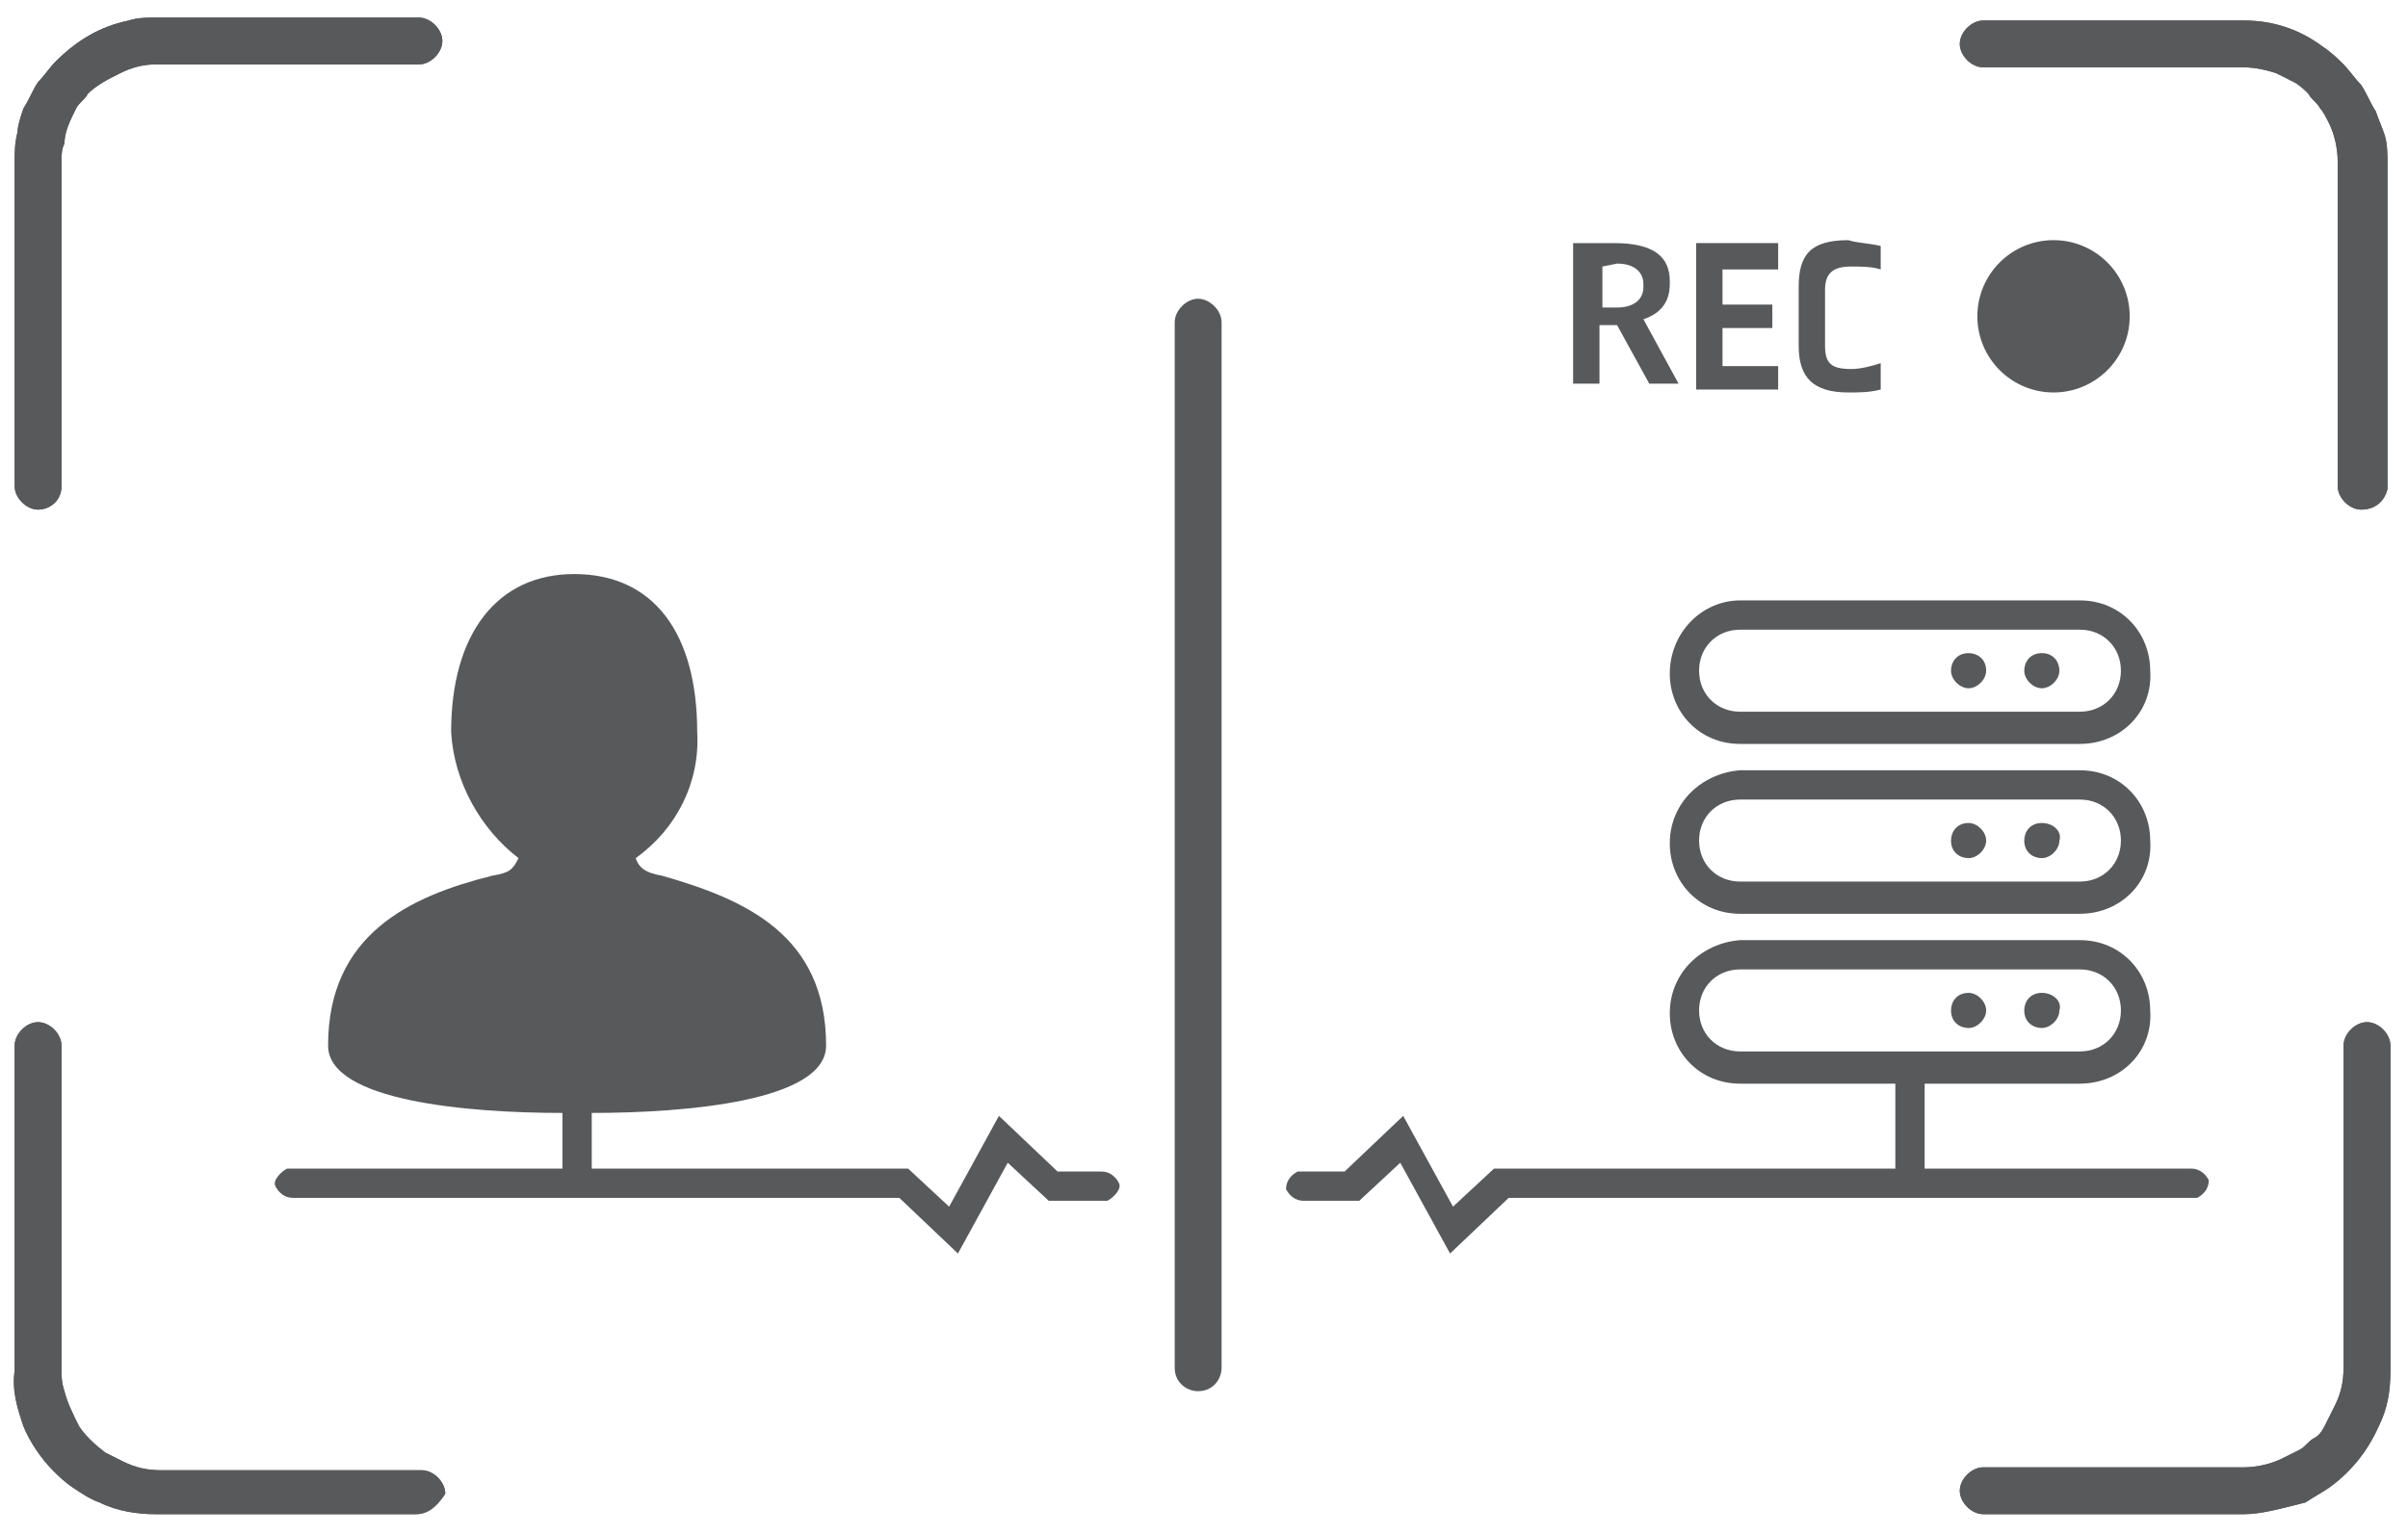 <?xml version="1.0" encoding="utf-8"?>
<!-- Generator: Adobe Illustrator 23.0.3, SVG Export Plug-In . SVG Version: 6.00 Build 0)  -->
<!-- <svg version="1.1"
	 id="svg337790" xmlns:cc="http://creativecommons.org/ns#" xmlns:dc="http://purl.org/dc/elements/1.1/" xmlns:rdf="http://www.w3.org/1999/02/22-rdf-syntax-ns#" xmlns:svg="http://www.w3.org/2000/svg"
	 xmlns="http://www.w3.org/2000/svg" xmlns:xlink="http://www.w3.org/1999/xlink" x="0px" y="0px" viewBox="0 0 81.7 51.7"
	 style="enable-background:new 0 0 81.7 51.7;" xml:space="preserve"> -->

<svg width="100%" height="100%" viewBox="-0.1 -0.3 82.2 52.4" xmlns="http://www.w3.org/2000/svg" xmlns:svg="http://www.w3.org/2000/svg" xmlns:se="http://svg-edit.googlecode.com" data-name="Layer 1">

<style type="text/css">
	.st0{fill:#58595B;}
	.st1{fill:none;}
	.st2{fill:#58595B;stroke:none;stroke-width:1;}
</style>
<g>
	<path class="st0" d="M40.8,47.2c-0.4,0-0.8-0.3-0.8-0.8V10.7c0-0.4,0.4-0.8,0.8-0.8c0.4,0,0.8,0.4,0.8,0.8v35.7
		C41.6,46.8,41.3,47.2,40.8,47.2L40.8,47.2z"/>
	<g>
		<path class="st1" d="M72.3,34.2c0-0.8-0.6-1.4-1.4-1.4H59.3c-0.8,0-1.4,0.6-1.4,1.4s0.6,1.4,1.4,1.4h11.6
			C71.7,35.6,72.3,35,72.3,34.2z"/>
		<path class="st0" d="M74.7,39.6h-9.1v-2.9h5.3c1.4,0,2.5-1.1,2.4-2.5c0-1.3-1-2.4-2.4-2.4H59.3c-1.3,0.1-2.4,1.1-2.4,2.5
			c0,1.3,1,2.4,2.4,2.4h5.3v2.9h-9.3h-0.1c0,0,0,0,0,0h-4.3l-1.4,1.3l-1.7-3.1l-2,1.9h-1.5h-0.1c-0.2,0.1-0.4,0.3-0.4,0.6
			c0.1,0.2,0.3,0.4,0.6,0.4h1.9l1.4-1.3l1.7,3.1l2-1.9H56h0.1c0,0,0,0,0,0h18.7h0.1c0.2-0.1,0.4-0.3,0.4-0.6
			C75.2,39.8,75,39.6,74.7,39.6z M57.9,34.2c0-0.8,0.6-1.4,1.4-1.4h11.6c0.8,0,1.4,0.6,1.4,1.4s-0.6,1.4-1.4,1.4H59.3
			C58.5,35.6,57.9,35,57.9,34.2z"/>
	</g>
	<path class="st0" d="M70.9,25.1H59.3c-1.4,0-2.4-1.1-2.4-2.4c0-1.4,1.1-2.5,2.4-2.5l0,0h11.6c1.4,0,2.4,1.1,2.4,2.4
		C73.4,24,72.3,25.1,70.9,25.1L70.9,25.1z M59.3,21.2c-0.8,0-1.4,0.6-1.4,1.4s0.6,1.4,1.4,1.4h11.6c0.8,0,1.4-0.6,1.4-1.4
		s-0.6-1.4-1.4-1.4H59.3z"/>
	<path class="st0" d="M70.9,30.9H59.3c-1.4,0-2.4-1.1-2.4-2.4c0-1.4,1.1-2.4,2.4-2.5l0,0h11.6c1.4,0,2.4,1.1,2.4,2.4
		C73.4,29.8,72.3,30.9,70.9,30.9L70.9,30.9z M59.3,27c-0.8,0-1.4,0.6-1.4,1.4s0.6,1.4,1.4,1.4l0,0h11.6c0.8,0,1.4-0.6,1.4-1.4
		S71.7,27,70.9,27l0,0H59.3z"/>
	<path class="st0" d="M69.6,22.5L69.6,22.5v0.2V22.5L69.6,22.5 M69.6,22c-0.4,0-0.6,0.3-0.6,0.6s0.3,0.6,0.6,0.6s0.6-0.3,0.6-0.6
		S70,22,69.6,22z"/>
	<path class="st0" d="M67.1,22.5L67.1,22.5v0.2V22.5L67.1,22.5 M67.1,22c-0.4,0-0.6,0.3-0.6,0.6s0.3,0.6,0.6,0.6s0.6-0.3,0.6-0.6
		C67.7,22.2,67.4,22,67.1,22z"/>
	<path class="st0" d="M69.6,28.3L69.6,28.3v0.2V28.3L69.6,28.3 M69.6,27.8c-0.4,0-0.6,0.3-0.6,0.6c0,0.4,0.3,0.6,0.6,0.6
		s0.6-0.3,0.6-0.6C70.3,28.1,70,27.8,69.6,27.8z"/>
	<path class="st0" d="M67.1,28.3L67.1,28.3v0.2V28.3L67.1,28.3 M67.1,27.8c-0.4,0-0.6,0.3-0.6,0.6c0,0.4,0.3,0.6,0.6,0.6
		s0.6-0.3,0.6-0.6C67.7,28.1,67.4,27.8,67.1,27.8z"/>
	<path class="st0" d="M69.6,34.2L69.6,34.2v0.2V34.2L69.6,34.2 M69.6,33.6c-0.4,0-0.6,0.3-0.6,0.6c0,0.4,0.3,0.6,0.6,0.6
		s0.6-0.3,0.6-0.6C70.3,33.9,70,33.6,69.6,33.6z"/>
	<path class="st0" d="M67.1,34.2L67.1,34.2v0.2V34.2L67.1,34.2 M67.1,33.6c-0.4,0-0.6,0.3-0.6,0.6c0,0.4,0.3,0.6,0.6,0.6
		s0.6-0.3,0.6-0.6C67.7,33.9,67.4,33.6,67.1,33.6z"/>
	<ellipse class="st0" cx="70" cy="10.5" rx="2.6" ry="2.6"/>
	<path class="st0" d="M56.9,9.3v0.1c0,0.6-0.3,1-0.9,1.2l1.2,2.2h-1l-1.1-2c-0.2,0-0.4,0-0.6,0v2h-0.9V8c0.4,0,1,0,1.4,0
		C56.4,8,56.9,8.5,56.9,9.3z M54.6,8.8v1.4c0.2,0,0.3,0,0.5,0c0.6,0,0.9-0.3,0.9-0.7V9.4c0-0.4-0.3-0.7-0.9-0.7L54.6,8.8z"/>
	<polygon class="st0" points="58.7,8.9 58.7,10.1 60.4,10.1 60.4,10.9 58.7,10.9 58.7,12.2 60.6,12.2 60.6,13 57.8,13 57.8,8 
		60.6,8 60.6,8.9 	"/>
	<path class="st0" d="M64.1,8.1v0.8c-0.3-0.1-0.7-0.1-1-0.1c-0.6,0-0.9,0.2-0.9,0.8v1.9c0,0.6,0.2,0.8,0.9,0.8c0.3,0,0.7-0.1,1-0.2
		V13c-0.4,0.1-0.7,0.1-1.1,0.1c-1.2,0-1.7-0.5-1.7-1.6v-2c0-1.1,0.4-1.6,1.7-1.6C63.3,8,63.7,8,64.1,8.1z"/>
	<path class="st0" d="M38.1,40.1c-0.1-0.2-0.3-0.4-0.6-0.4H36l-2-1.9l-1.7,3.1l-1.4-1.3l-10.8,0v-1.9c3.2,0,8-0.4,8-2.3
		c0-3.8-2.8-5-5.6-5.8c-0.6-0.1-0.8-0.3-0.9-0.6c1.4-1,2.2-2.6,2.1-4.3c0-3.4-1.5-5.4-4.2-5.4c-2.6,0-4.2,2-4.2,5.4
		c0.1,1.7,1,3.3,2.3,4.3c-0.2,0.4-0.3,0.5-0.9,0.6c-2.8,0.7-5.6,2-5.6,5.8c0,1.9,4.8,2.3,8,2.3v1.9l-9.3,0H9.7
		c-0.2,0.1-0.5,0.4-0.4,0.6c0.1,0.2,0.3,0.4,0.6,0.4l20.7,0l2,1.9l1.7-3.1l1.4,1.3h1.9h0.1C37.9,40.6,38.2,40.3,38.1,40.1z"/>
	<path class="st0" d="M14.1,51.4H5.2c-0.6,0-1.3-0.1-1.9-0.4c-0.3-0.1-0.6-0.3-0.9-0.5s-0.5-0.4-0.7-0.6c-0.4-0.4-0.8-1-1-1.5
		c-0.2-0.6-0.4-1.2-0.3-1.9V35.4c0-0.4,0.4-0.8,0.8-0.8S2,35,2,35.4v11.1c0,0.2,0,0.4,0.1,0.7c0.1,0.4,0.3,0.8,0.5,1.2
		c0.2,0.3,0.5,0.6,0.9,0.9c0.2,0.1,0.4,0.2,0.6,0.3c0.4,0.2,0.8,0.3,1.3,0.3h8.9c0.4,0,0.8,0.4,0.8,0.8C14.9,51,14.6,51.4,14.1,51.4
		L14.1,51.4z"/>
	<path class="st2" d="M14.1,51.4H5.2c-0.6,0-1.3-0.1-1.9-0.4c-0.3-0.1-0.6-0.3-0.9-0.5s-0.5-0.4-0.7-0.6c-0.4-0.4-0.8-1-1-1.5
		c-0.2-0.6-0.4-1.2-0.3-1.9V35.4c0-0.4,0.4-0.8,0.8-0.8S2,35,2,35.4v11.1c0,0.2,0,0.4,0.1,0.7c0.1,0.4,0.3,0.8,0.5,1.2
		c0.2,0.3,0.5,0.6,0.9,0.9c0.2,0.1,0.4,0.2,0.6,0.3c0.4,0.2,0.8,0.3,1.3,0.3h8.9c0.4,0,0.8,0.4,0.8,0.8C14.9,51,14.6,51.4,14.1,51.4
		L14.1,51.4z"/>
	<path class="st0" d="M76.5,51.4h-8.9c-0.4,0-0.8-0.4-0.8-0.8c0-0.4,0.4-0.8,0.8-0.8h8.9c0.4,0,0.9-0.1,1.3-0.3
		c0.2-0.1,0.4-0.2,0.6-0.3s0.3-0.3,0.5-0.4s0.3-0.3,0.4-0.5s0.2-0.4,0.3-0.6c0.2-0.4,0.3-0.8,0.3-1.3v-11c0-0.4,0.4-0.8,0.8-0.8
		s0.8,0.4,0.8,0.8v11.1c0,0.7-0.1,1.3-0.4,1.9c-0.4,0.9-1,1.6-1.7,2.1c-0.3,0.2-0.5,0.3-0.8,0.5C77.8,51.2,77.1,51.4,76.5,51.4
		L76.5,51.4z"/>
	<path class="st2" d="M76.5,51.4h-8.9c-0.4,0-0.8-0.4-0.8-0.8c0-0.4,0.4-0.8,0.8-0.8h8.9c0.4,0,0.9-0.1,1.3-0.3
		c0.2-0.1,0.4-0.2,0.6-0.3s0.3-0.3,0.5-0.4s0.3-0.3,0.4-0.5s0.2-0.4,0.3-0.6c0.2-0.4,0.3-0.8,0.3-1.3v-11c0-0.4,0.4-0.8,0.8-0.8
		s0.8,0.4,0.8,0.8v11.1c0,0.7-0.1,1.3-0.4,1.9c-0.4,0.9-1,1.6-1.7,2.1c-0.3,0.2-0.5,0.3-0.8,0.5C77.8,51.2,77.1,51.4,76.5,51.4
		L76.5,51.4z"/>
	<path class="st0" d="M80.5,17.1c-0.4,0-0.8-0.4-0.8-0.8V5.2c0-0.4-0.1-0.9-0.3-1.3c-0.1-0.2-0.2-0.4-0.3-0.5
		c-0.1-0.2-0.3-0.3-0.4-0.5c-0.1-0.1-0.3-0.3-0.5-0.4c-0.2-0.1-0.4-0.2-0.6-0.3C77.3,2.1,76.9,2,76.5,2h-8.9c-0.4,0-0.8-0.4-0.8-0.8
		s0.4-0.8,0.8-0.8h8.9c1,0,1.9,0.3,2.7,0.9c0.3,0.2,0.5,0.4,0.7,0.6s0.4,0.5,0.6,0.7c0.2,0.3,0.3,0.6,0.5,0.9
		c0.1,0.3,0.2,0.5,0.3,0.8c0.1,0.3,0.1,0.7,0.1,1v11.1C81.3,16.8,81,17.1,80.5,17.1z"/>
	<path class="st2" d="M80.5,17.1c-0.4,0-0.8-0.4-0.8-0.8V5.2c0-0.4-0.1-0.9-0.3-1.3c-0.1-0.2-0.2-0.4-0.3-0.5
		c-0.1-0.2-0.3-0.3-0.4-0.5c-0.1-0.1-0.3-0.3-0.5-0.4c-0.2-0.1-0.4-0.2-0.6-0.3C77.3,2.1,76.9,2,76.5,2h-8.9c-0.4,0-0.8-0.4-0.8-0.8
		s0.4-0.8,0.8-0.8h8.9c1,0,1.9,0.3,2.7,0.9c0.3,0.2,0.5,0.4,0.7,0.6s0.4,0.5,0.6,0.7c0.2,0.3,0.3,0.6,0.5,0.9
		c0.1,0.3,0.2,0.5,0.3,0.8c0.1,0.3,0.1,0.7,0.1,1v11.1C81.3,16.8,81,17.1,80.5,17.1z"/>
	<path class="st0" d="M1.2,17.1c-0.4,0-0.8-0.4-0.8-0.8V5.2c0-0.3,0-0.6,0.1-1c0-0.2,0.1-0.5,0.2-0.8C0.9,3.1,1,2.8,1.2,2.5
		C1.4,2.3,1.6,2,1.8,1.8c0.7-0.7,1.5-1.2,2.5-1.4c0.3-0.1,0.6-0.1,1-0.1h8.9c0.4,0,0.8,0.4,0.8,0.8s-0.4,0.8-0.8,0.8h-9
		C4.8,1.9,4.4,2,4,2.2S3.2,2.6,2.9,2.9C2.8,3.1,2.6,3.2,2.5,3.4C2.3,3.8,2.1,4.2,2.1,4.6C2,4.8,2,5,2,5.2v11.1
		C2,16.8,1.6,17.1,1.2,17.1L1.2,17.1z"/>
	<path class="st2" d="M1.2,17.1c-0.4,0-0.8-0.4-0.8-0.8V5.2c0-0.3,0-0.6,0.1-1c0-0.2,0.1-0.5,0.2-0.8C0.9,3.1,1,2.8,1.2,2.5
		C1.4,2.3,1.6,2,1.8,1.8c0.7-0.7,1.5-1.2,2.5-1.4c0.3-0.1,0.6-0.1,1-0.1h8.9c0.4,0,0.8,0.4,0.8,0.8s-0.4,0.8-0.8,0.8h-9
		C4.8,1.9,4.4,2,4,2.2S3.2,2.6,2.9,2.9C2.8,3.1,2.6,3.2,2.5,3.4C2.3,3.8,2.1,4.2,2.1,4.6C2,4.8,2,5,2,5.2v11.1
		C2,16.8,1.6,17.1,1.2,17.1L1.2,17.1z"/>
</g>
</svg>
